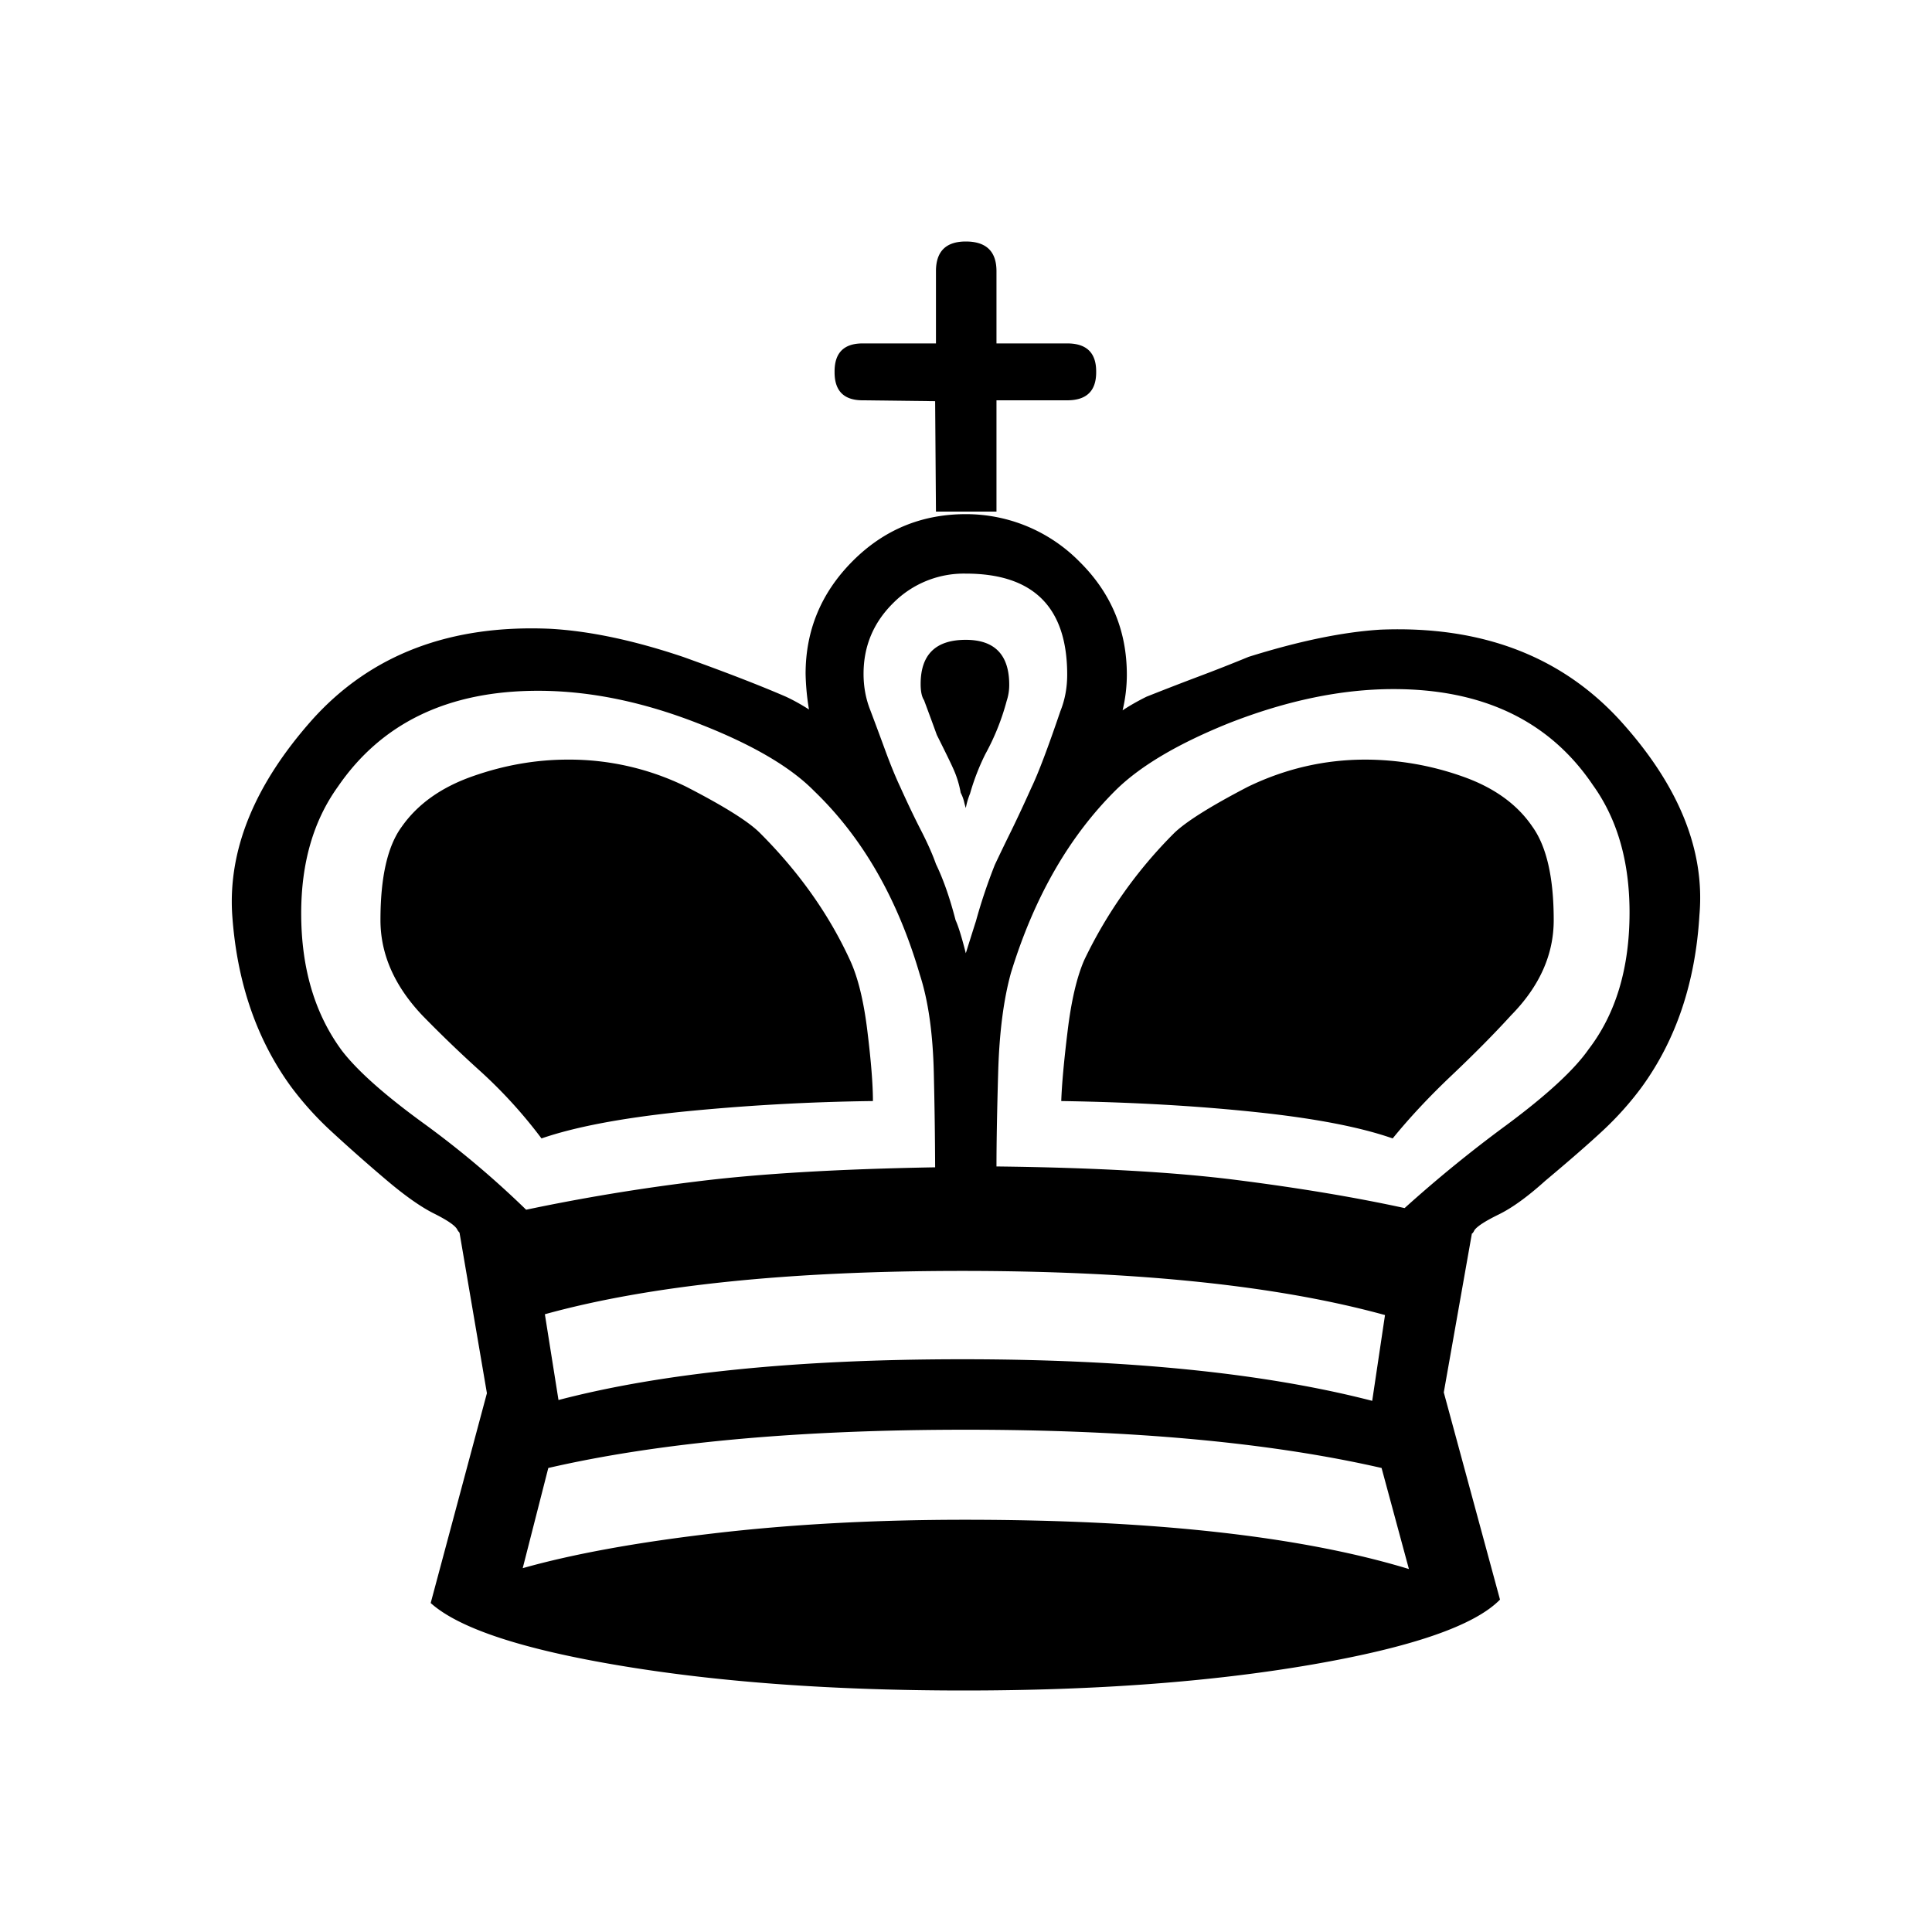 <svg xmlns="http://www.w3.org/2000/svg" width="40" height="40" xml:space="preserve"><path style="stroke:none;stroke-width:10;stroke-dasharray:none;stroke-linecap:butt;stroke-dashoffset:0;stroke-linejoin:miter;stroke-miterlimit:4;fill:#000;fill-rule:nonzero;opacity:1" vector-effect="non-scaling-stroke" transform="rotate(180 17.6 17.5)" d="M17.127 12.204c0 .34.038.824.115 1.45.076.628.197 1.118.361 1.47.436.949 1.059 1.828 1.87 2.637.236.234.741.55 1.518.95a5.493 5.493 0 0 0 2.452.562c.658 0 1.314-.114 1.966-.343.653-.228 1.144-.577 1.473-1.046.294-.399.441-1.043.441-1.934 0-.704-.288-1.36-.864-1.97a25.934 25.934 0 0 0-1.217-1.17 9.933 9.933 0 0 1-1.253-1.38c-.682.235-1.631.417-2.849.546a45.146 45.146 0 0 1-4.013.228zm-1.288-1.372c2.023-.035 3.681-.134 4.975-.298a41.6 41.6 0 0 0 3.493-.58 19.452 19.452 0 0 0 2.152 1.81c.788.575 1.34 1.067 1.658 1.478.565.762.847 1.711.847 2.848 0 1.044-.253 1.917-.758 2.62-.906 1.325-2.288 1.988-4.146 1.988-1.082 0-2.211-.235-3.387-.704-1.07-.422-1.846-.879-2.329-1.371-1-.962-1.728-2.228-2.187-3.799-.176-.539-.273-1.225-.291-2.057a97.506 97.506 0 0 1-.027-1.934zm8.08-3.042c-2.164.598-5.045.897-8.644.897-3.622 0-6.539-.305-8.75-.914l.265-1.776c2.223.574 5.051.861 8.485.861 3.422 0 6.21-.281 8.362-.844zm.459-5.258-.53 2.075c-2.293.528-5.174.792-8.644.792-3.434 0-6.303-.264-8.608-.792L6.03 2.515c2.235.68 5.298 1.02 9.191 1.02 1.87 0 3.605-.094 5.204-.282 1.6-.187 2.917-.428 3.952-.72zm-19.07 3.64-.582 3.289c-.012 0-.03.023-.053.07-.059.082-.227.19-.503.325s-.597.367-.961.695c-.518.434-.92.785-1.209 1.055-.288.27-.55.563-.785.88-.717.984-1.117 2.174-1.2 3.57-.117 1.347.43 2.69 1.641 4.026 1.223 1.337 2.876 1.964 4.957 1.882.776-.047 1.688-.235 2.735-.563.34-.14.69-.278 1.05-.413.358-.135.714-.273 1.066-.413.189-.094.353-.188.494-.282a3.17 3.17 0 0 0-.088.739c0 .914.327 1.694.98 2.339a3.294 3.294 0 0 0 2.354.984c.918 0 1.7-.325 2.347-.976.646-.65.97-1.427.97-2.33a5.07 5.07 0 0 0-.07-.738c.164.105.323.193.476.264.54.234 1.252.51 2.134.826 1.012.34 1.923.533 2.735.58 2.081.094 3.728-.533 4.939-1.881 1.188-1.337 1.74-2.679 1.658-4.027-.094-1.395-.5-2.585-1.217-3.57a6.66 6.66 0 0 0-.794-.888 35.88 35.88 0 0 0-1.182-1.046c-.388-.329-.717-.56-.988-.695-.27-.135-.429-.243-.476-.325a.205.205 0 0 0-.035-.053c-.012-.012-.018-.023-.018-.035l-.564-3.306 1.164-4.344C25.695 1.284 24.378.85 22.33.51 20.285.17 17.921 0 15.24 0c-2.729 0-5.128.179-7.198.536-2.07.358-3.37.806-3.898 1.346zm9.261 4.678c0 .469-.011 1.117-.035 1.943-.023.827-.112 1.515-.265 2.066-.482 1.571-1.211 2.837-2.187 3.799-.506.492-1.282.95-2.329 1.371-1.2.47-2.334.704-3.404.704-1.858 0-3.234-.663-4.128-1.987-.506-.704-.759-1.583-.759-2.638 0-1.149.282-2.093.847-2.831.294-.422.858-.944 1.694-1.565a27.274 27.274 0 0 0 2.116-1.724c1.024.223 2.179.416 3.467.58 1.288.165 2.949.258 4.983.282zm.635 4.414c.083.328.153.557.212.686.118.457.253.844.406 1.16.07.2.173.431.308.695.136.264.28.566.433.905.094.2.194.443.3.73.105.287.211.572.317.853.094.235.141.487.141.756 0 .575-.206 1.064-.617 1.469a2.06 2.06 0 0 1-1.5.606c-1.4 0-2.099-.697-2.099-2.092 0-.27.047-.522.141-.756.259-.762.459-1.29.6-1.583.153-.34.294-.642.423-.906.13-.263.241-.495.335-.694.153-.387.283-.774.389-1.16.023-.071.094-.294.211-.669zm.618 9.144h-1.253v2.304h-1.464c-.4 0-.6.193-.6.58v.018c0 .387.2.58.6.58h1.464v1.495c0 .41.212.615.635.615.412 0 .618-.205.618-.615V27.89h1.517c.388 0 .582-.193.582-.58v-.018c0-.387-.194-.58-.582-.58l-1.5-.018zm-2.593-12.204c-1.47-.023-2.814-.1-4.031-.229-1.218-.128-2.161-.31-2.832-.545-.353.434-.761.87-1.226 1.31-.464.44-.873.853-1.226 1.24-.588.598-.882 1.255-.882 1.97 0 .879.147 1.524.441 1.934.318.469.806.818 1.464 1.046a6.042 6.042 0 0 0 1.994.343c.847 0 1.658-.187 2.434-.563.765-.398 1.27-.715 1.517-.95a9.505 9.505 0 0 0 1.87-2.637c.153-.351.268-.84.344-1.468.077-.627.12-1.11.132-1.45zm1.975 6.067a1.521 1.521 0 0 1-.088.299 4.727 4.727 0 0 1-.317.818 4.906 4.906 0 0 0-.441 1.1 1.046 1.046 0 0 0-.053.333c0 .621.3.932.9.932.623 0 .934-.305.934-.915 0-.152-.023-.264-.07-.334a75.034 75.034 0 0 1-.265-.72c-.176-.352-.288-.581-.335-.687a2.08 2.08 0 0 1-.159-.51.822.822 0 0 1-.07-.184 1.326 1.326 0 0 0-.036-.132z"/></svg>